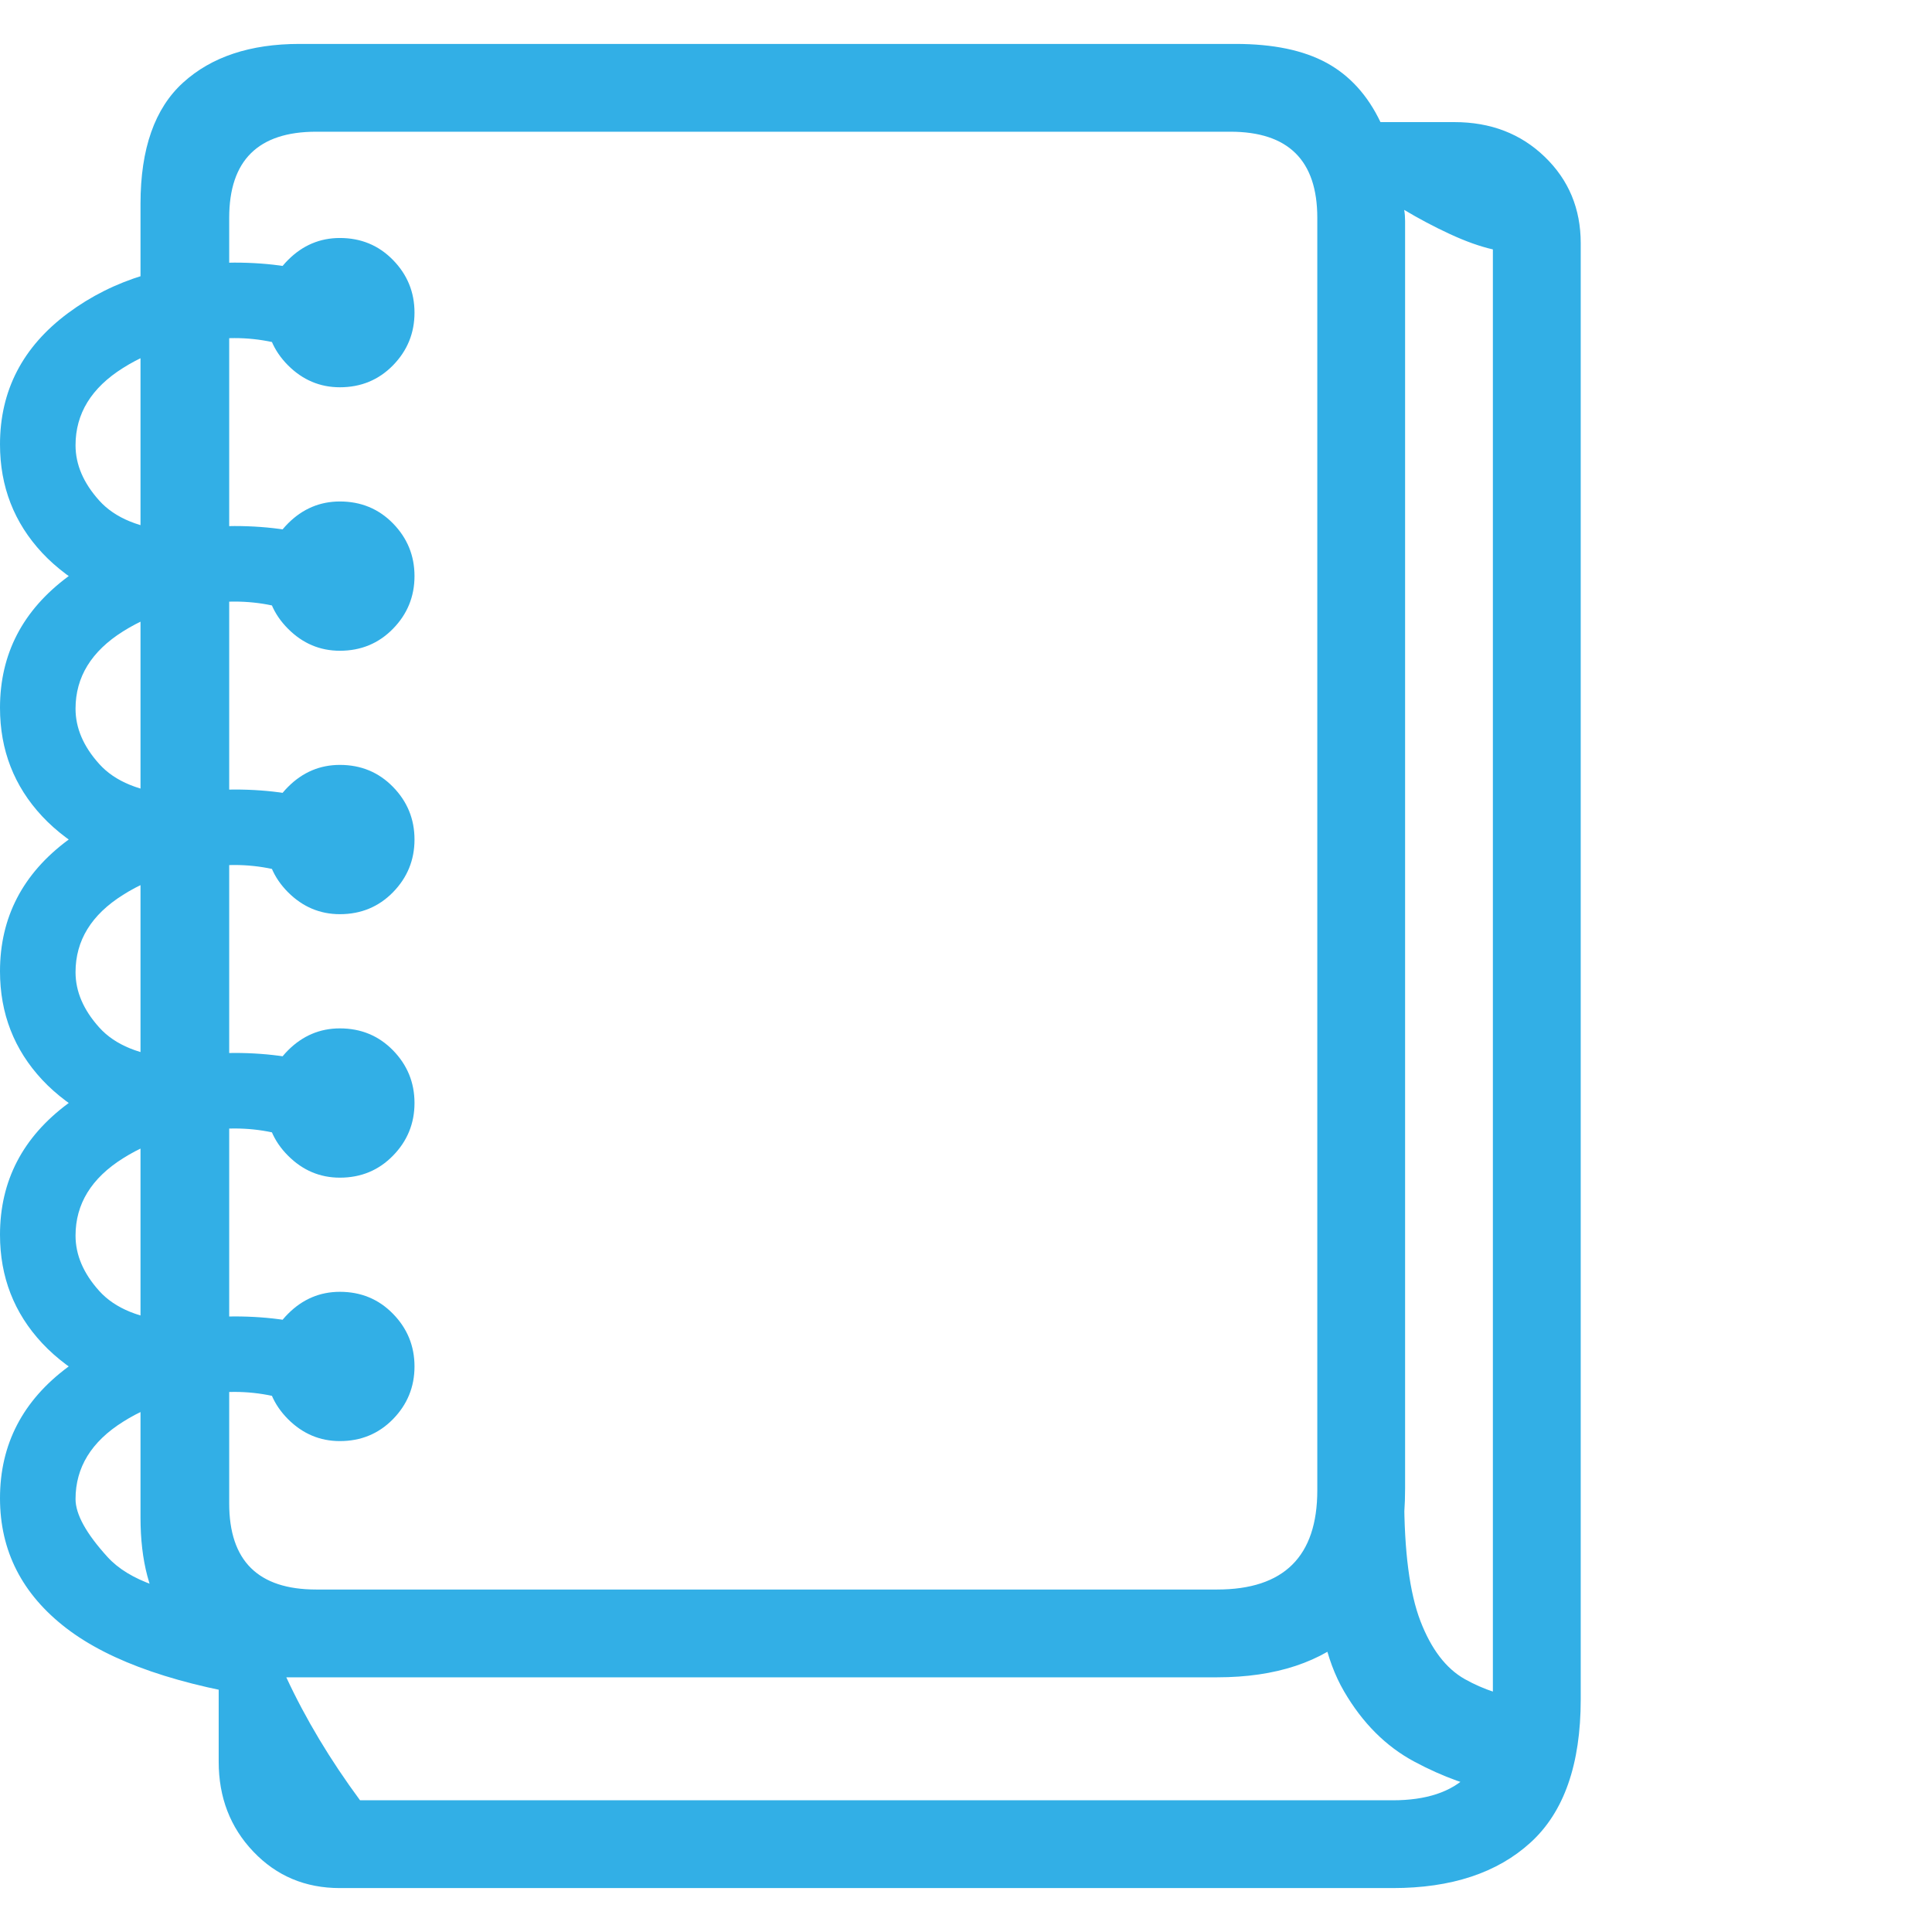 <svg version="1.1" xmlns="http://www.w3.org/2000/svg" style="fill:rgba(0,0,0,1.0)" width="256" height="256" viewBox="0 0 34.375 32.812"><path fill="rgb(50, 175, 230)" d="M6.047 32.812 C5.432 32.812 4.919 32.596 4.508 32.164 C4.096 31.732 3.891 31.198 3.891 30.562 L3.891 27.938 L4.328 28.953 C3.755 28.807 3.307 28.508 2.984 28.055 C2.661 27.602 2.5 26.99 2.5 26.219 L2.5 2.844 C2.5 1.865 2.753 1.146 3.258 0.688 C3.763 0.229 4.453 -0 5.328 -0 L21.984 -0 C22.651 -0 23.19 0.112 23.602 0.336 C24.013 0.56 24.333 0.911 24.562 1.391 L25.875 1.391 C26.521 1.391 27.057 1.596 27.484 2.008 C27.911 2.419 28.125 2.932 28.125 3.547 L28.125 29.453 C28.125 30.609 27.828 31.458 27.234 32 C26.641 32.542 25.823 32.812 24.781 32.812 Z M4.859 29.453 C3.193 29.214 1.966 28.792 1.18 28.188 C0.393 27.583 0 26.813 0 25.875 C0 24.917 0.404 24.138 1.211 23.539 C2.018 22.94 3.005 22.641 4.172 22.641 C4.807 22.641 5.38 22.729 5.891 22.906 L5.469 24.203 C5.271 24.151 5.063 24.102 4.844 24.055 C4.625 24.008 4.401 23.984 4.172 23.984 C3.411 23.984 2.75 24.161 2.188 24.516 C1.625 24.87 1.344 25.328 1.344 25.891 C1.344 26.161 1.534 26.505 1.914 26.922 C2.294 27.339 3.005 27.589 4.047 27.672 Z M3.109 24.391 C2.036 24.078 1.25 23.654 0.75 23.117 C0.25 22.581 0 21.938 0 21.188 C0 20.229 0.404 19.451 1.211 18.852 C2.018 18.253 3.005 17.953 4.172 17.953 C4.807 17.953 5.38 18.042 5.891 18.219 L5.469 19.516 C5.271 19.464 5.063 19.414 4.844 19.367 C4.625 19.32 4.401 19.297 4.172 19.297 C3.411 19.297 2.75 19.474 2.188 19.828 C1.625 20.182 1.344 20.641 1.344 21.203 C1.344 21.547 1.484 21.875 1.766 22.188 C2.047 22.5 2.495 22.682 3.109 22.734 Z M6.047 24.859 C5.693 24.859 5.385 24.729 5.125 24.469 C4.865 24.208 4.734 23.896 4.734 23.531 C4.734 23.167 4.865 22.854 5.125 22.594 C5.385 22.333 5.693 22.203 6.047 22.203 C6.422 22.203 6.737 22.333 6.992 22.594 C7.247 22.854 7.375 23.167 7.375 23.531 C7.375 23.896 7.247 24.208 6.992 24.469 C6.737 24.729 6.422 24.859 6.047 24.859 Z M3.109 19.703 C2.036 19.391 1.25 18.966 0.75 18.43 C0.25 17.893 0 17.25 0 16.5 C0 15.542 0.404 14.763 1.211 14.164 C2.018 13.565 3.005 13.266 4.172 13.266 C4.807 13.266 5.38 13.354 5.891 13.531 L5.469 14.828 C5.271 14.776 5.063 14.727 4.844 14.68 C4.625 14.633 4.401 14.609 4.172 14.609 C3.411 14.609 2.75 14.786 2.188 15.141 C1.625 15.495 1.344 15.953 1.344 16.516 C1.344 16.859 1.484 17.187 1.766 17.5 C2.047 17.813 2.495 17.995 3.109 18.047 Z M6.047 20.172 C5.693 20.172 5.385 20.042 5.125 19.781 C4.865 19.521 4.734 19.208 4.734 18.844 C4.734 18.479 4.865 18.167 5.125 17.906 C5.385 17.646 5.693 17.516 6.047 17.516 C6.422 17.516 6.737 17.646 6.992 17.906 C7.247 18.167 7.375 18.479 7.375 18.844 C7.375 19.208 7.247 19.521 6.992 19.781 C6.737 20.042 6.422 20.172 6.047 20.172 Z M3.109 15.016 C2.036 14.703 1.25 14.279 0.75 13.742 C0.25 13.206 0 12.563 0 11.812 C0 10.854 0.404 10.076 1.211 9.477 C2.018 8.878 3.005 8.578 4.172 8.578 C4.807 8.578 5.38 8.667 5.891 8.844 L5.469 10.141 C5.271 10.089 5.063 10.039 4.844 9.992 C4.625 9.945 4.401 9.922 4.172 9.922 C3.411 9.922 2.75 10.099 2.188 10.453 C1.625 10.807 1.344 11.266 1.344 11.828 C1.344 12.172 1.484 12.5 1.766 12.812 C2.047 13.125 2.495 13.307 3.109 13.359 Z M6.047 15.484 C5.693 15.484 5.385 15.354 5.125 15.094 C4.865 14.833 4.734 14.521 4.734 14.156 C4.734 13.792 4.865 13.479 5.125 13.219 C5.385 12.958 5.693 12.828 6.047 12.828 C6.422 12.828 6.737 12.958 6.992 13.219 C7.247 13.479 7.375 13.792 7.375 14.156 C7.375 14.521 7.247 14.833 6.992 15.094 C6.737 15.354 6.422 15.484 6.047 15.484 Z M3.109 10.328 C2.036 10.016 1.25 9.591 0.75 9.055 C0.25 8.518 0 7.875 0 7.125 C0 6.167 0.404 5.388 1.211 4.789 C2.018 4.19 3.005 3.891 4.172 3.891 C4.807 3.891 5.38 3.979 5.891 4.156 L5.469 5.453 C5.271 5.401 5.063 5.352 4.844 5.305 C4.625 5.258 4.401 5.234 4.172 5.234 C3.411 5.234 2.75 5.411 2.188 5.766 C1.625 6.12 1.344 6.578 1.344 7.141 C1.344 7.484 1.484 7.812 1.766 8.125 C2.047 8.438 2.495 8.62 3.109 8.672 Z M6.047 10.797 C5.693 10.797 5.385 10.667 5.125 10.406 C4.865 10.146 4.734 9.833 4.734 9.469 C4.734 9.104 4.865 8.792 5.125 8.531 C5.385 8.271 5.693 8.141 6.047 8.141 C6.422 8.141 6.737 8.271 6.992 8.531 C7.247 8.792 7.375 9.104 7.375 9.469 C7.375 9.833 7.247 10.146 6.992 10.406 C6.737 10.667 6.422 10.797 6.047 10.797 Z M26.688 31.109 C26.177 31.016 25.669 30.833 25.164 30.562 C24.659 30.292 24.242 29.875 23.914 29.312 C23.586 28.75 23.422 27.99 23.422 27.031 L24.984 25.844 C24.984 26.823 25.081 27.562 25.273 28.062 C25.466 28.563 25.729 28.906 26.062 29.094 C26.396 29.281 26.76 29.401 27.156 29.453 Z M6.406 31.25 L24.781 31.25 C25.969 31.25 26.562 30.661 26.562 29.484 L26.562 3.656 C26.333 3.604 26.078 3.513 25.797 3.383 C25.516 3.253 25.245 3.109 24.984 2.953 C24.995 3.016 25 3.081 25 3.148 C25 3.216 25 3.286 25 3.359 L25 25.703 C25 26.859 24.703 27.708 24.109 28.25 C23.516 28.792 22.698 29.062 21.656 29.062 L5.094 29.062 C5.438 29.802 5.875 30.531 6.406 31.25 Z M5.625 27.5 L21.656 27.5 C22.844 27.5 23.438 26.911 23.438 25.734 L23.438 3.094 C23.438 2.073 22.922 1.562 21.891 1.562 L5.625 1.562 C4.594 1.562 4.078 2.073 4.078 3.094 L4.078 25.969 C4.078 26.99 4.594 27.5 5.625 27.5 Z M6.047 6.109 C5.693 6.109 5.385 5.979 5.125 5.719 C4.865 5.458 4.734 5.146 4.734 4.781 C4.734 4.417 4.865 4.104 5.125 3.844 C5.385 3.583 5.693 3.453 6.047 3.453 C6.422 3.453 6.737 3.583 6.992 3.844 C7.247 4.104 7.375 4.417 7.375 4.781 C7.375 5.146 7.247 5.458 6.992 5.719 C6.737 5.979 6.422 6.109 6.047 6.109 Z M34.375 27.344" /></svg>